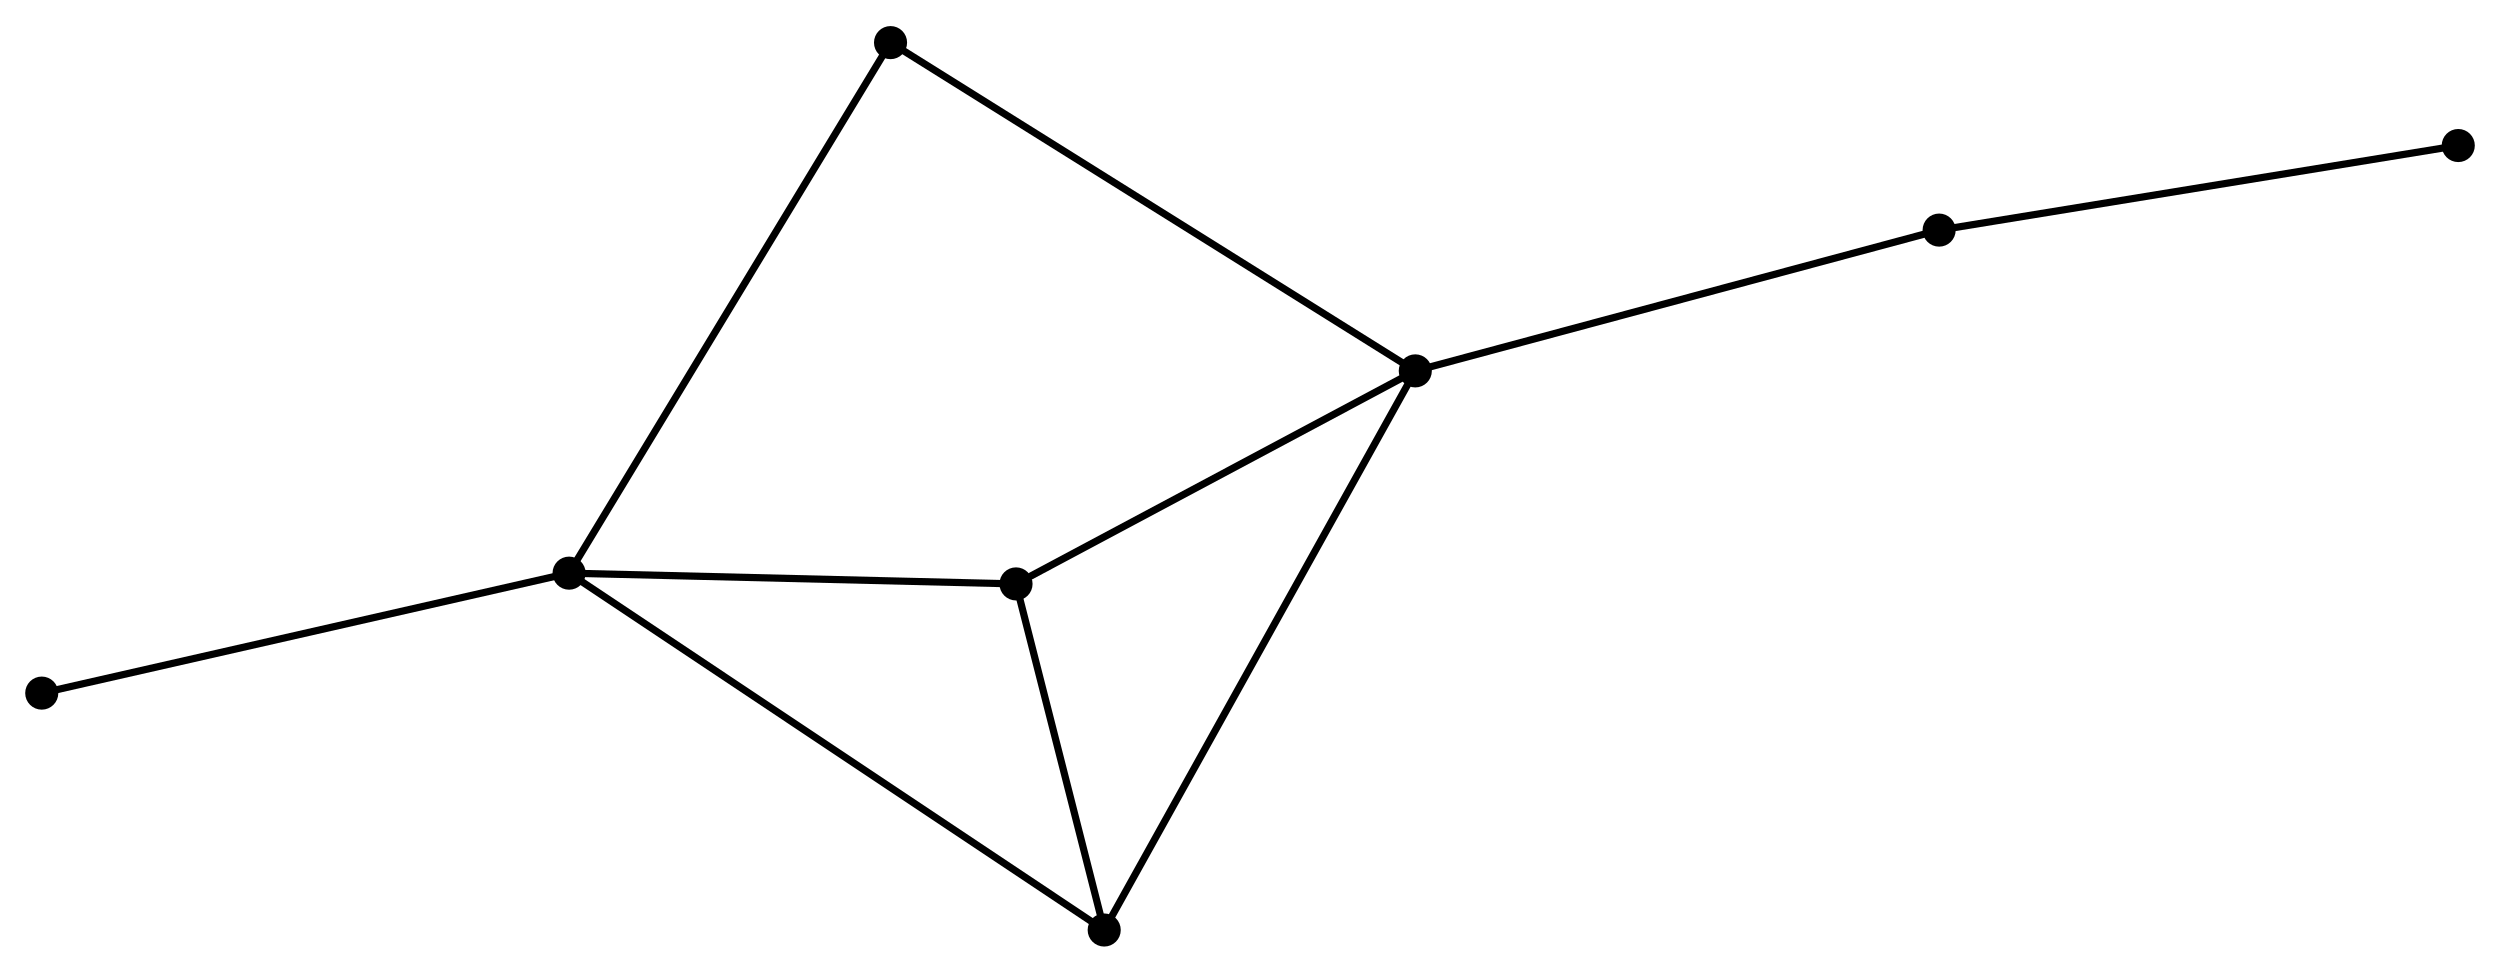 <?xml version="1.0" encoding="UTF-8" standalone="no"?>
<!DOCTYPE svg PUBLIC "-//W3C//DTD SVG 1.1//EN"
 "http://www.w3.org/Graphics/SVG/1.1/DTD/svg11.dtd">
<!-- Generated by graphviz version 2.36.0 (20140111.2315)
 -->
<!-- Title: %3 Pages: 1 -->
<svg width="347pt" height="135pt"
 viewBox="0.00 0.00 347.28 134.87" xmlns="http://www.w3.org/2000/svg" xmlns:xlink="http://www.w3.org/1999/xlink">
<g id="graph0" class="graph" transform="scale(1 1) rotate(0) translate(4 130.87)">
<title>%3</title>
<!-- 0 -->
<g id="node1" class="node"><title>0</title>
<ellipse fill="black" stroke="black" cx="192.601" cy="-79.469" rx="1.8" ry="1.8"/>
</g>
<!-- 2 -->
<g id="node2" class="node"><title>2</title>
<ellipse fill="black" stroke="black" cx="137.137" cy="-49.877" rx="1.8" ry="1.8"/>
</g>
<!-- 0&#45;&#45;2 -->
<g id="edge1" class="edge"><title>0&#45;&#45;2</title>
<path fill="none" stroke="black" d="M190.756,-78.485C182.335,-73.992 147.598,-55.459 139.046,-50.895"/>
</g>
<!-- 3 -->
<g id="node3" class="node"><title>3</title>
<ellipse fill="black" stroke="black" cx="149.387" cy="-1.8" rx="1.8" ry="1.8"/>
</g>
<!-- 0&#45;&#45;3 -->
<g id="edge2" class="edge"><title>0&#45;&#45;3</title>
<path fill="none" stroke="black" d="M191.698,-77.847C186.075,-67.739 155.894,-13.495 150.285,-3.413"/>
</g>
<!-- 4 -->
<g id="node4" class="node"><title>4</title>
<ellipse fill="black" stroke="black" cx="119.706" cy="-125.07" rx="1.8" ry="1.8"/>
</g>
<!-- 0&#45;&#45;4 -->
<g id="edge3" class="edge"><title>0&#45;&#45;4</title>
<path fill="none" stroke="black" d="M190.799,-80.597C180.714,-86.906 131.365,-117.777 121.444,-123.982"/>
</g>
<!-- 5 -->
<g id="node5" class="node"><title>5</title>
<ellipse fill="black" stroke="black" cx="265.369" cy="-99.026" rx="1.8" ry="1.8"/>
</g>
<!-- 0&#45;&#45;5 -->
<g id="edge4" class="edge"><title>0&#45;&#45;5</title>
<path fill="none" stroke="black" d="M194.4,-79.953C204.38,-82.635 252.877,-95.668 263.366,-98.487"/>
</g>
<!-- 2&#45;&#45;3 -->
<g id="edge9" class="edge"><title>2&#45;&#45;3</title>
<path fill="none" stroke="black" d="M137.663,-47.811C139.678,-39.903 146.888,-11.607 148.876,-3.805"/>
</g>
<!-- 6 -->
<g id="node8" class="node"><title>6</title>
<ellipse fill="black" stroke="black" cx="337.482" cy="-110.773" rx="1.8" ry="1.8"/>
</g>
<!-- 5&#45;&#45;6 -->
<g id="edge10" class="edge"><title>5&#45;&#45;6</title>
<path fill="none" stroke="black" d="M267.152,-99.316C277.042,-100.927 325.102,-108.756 335.496,-110.45"/>
</g>
<!-- 1 -->
<g id="node6" class="node"><title>1</title>
<ellipse fill="black" stroke="black" cx="75.053" cy="-51.371" rx="1.8" ry="1.8"/>
</g>
<!-- 1&#45;&#45;2 -->
<g id="edge5" class="edge"><title>1&#45;&#45;2</title>
<path fill="none" stroke="black" d="M77.119,-51.321C86.545,-51.094 125.426,-50.159 135,-49.928"/>
</g>
<!-- 1&#45;&#45;3 -->
<g id="edge6" class="edge"><title>1&#45;&#45;3</title>
<path fill="none" stroke="black" d="M76.606,-50.336C86.28,-43.885 138.194,-9.264 147.843,-2.83"/>
</g>
<!-- 1&#45;&#45;4 -->
<g id="edge7" class="edge"><title>1&#45;&#45;4</title>
<path fill="none" stroke="black" d="M76.157,-53.193C82.335,-63.389 112.564,-113.283 118.64,-123.312"/>
</g>
<!-- 7 -->
<g id="node7" class="node"><title>7</title>
<ellipse fill="black" stroke="black" cx="1.8" cy="-34.708" rx="1.8" ry="1.8"/>
</g>
<!-- 1&#45;&#45;7 -->
<g id="edge8" class="edge"><title>1&#45;&#45;7</title>
<path fill="none" stroke="black" d="M73.243,-50.959C63.196,-48.674 14.376,-37.569 3.816,-35.167"/>
</g>
</g>
</svg>
